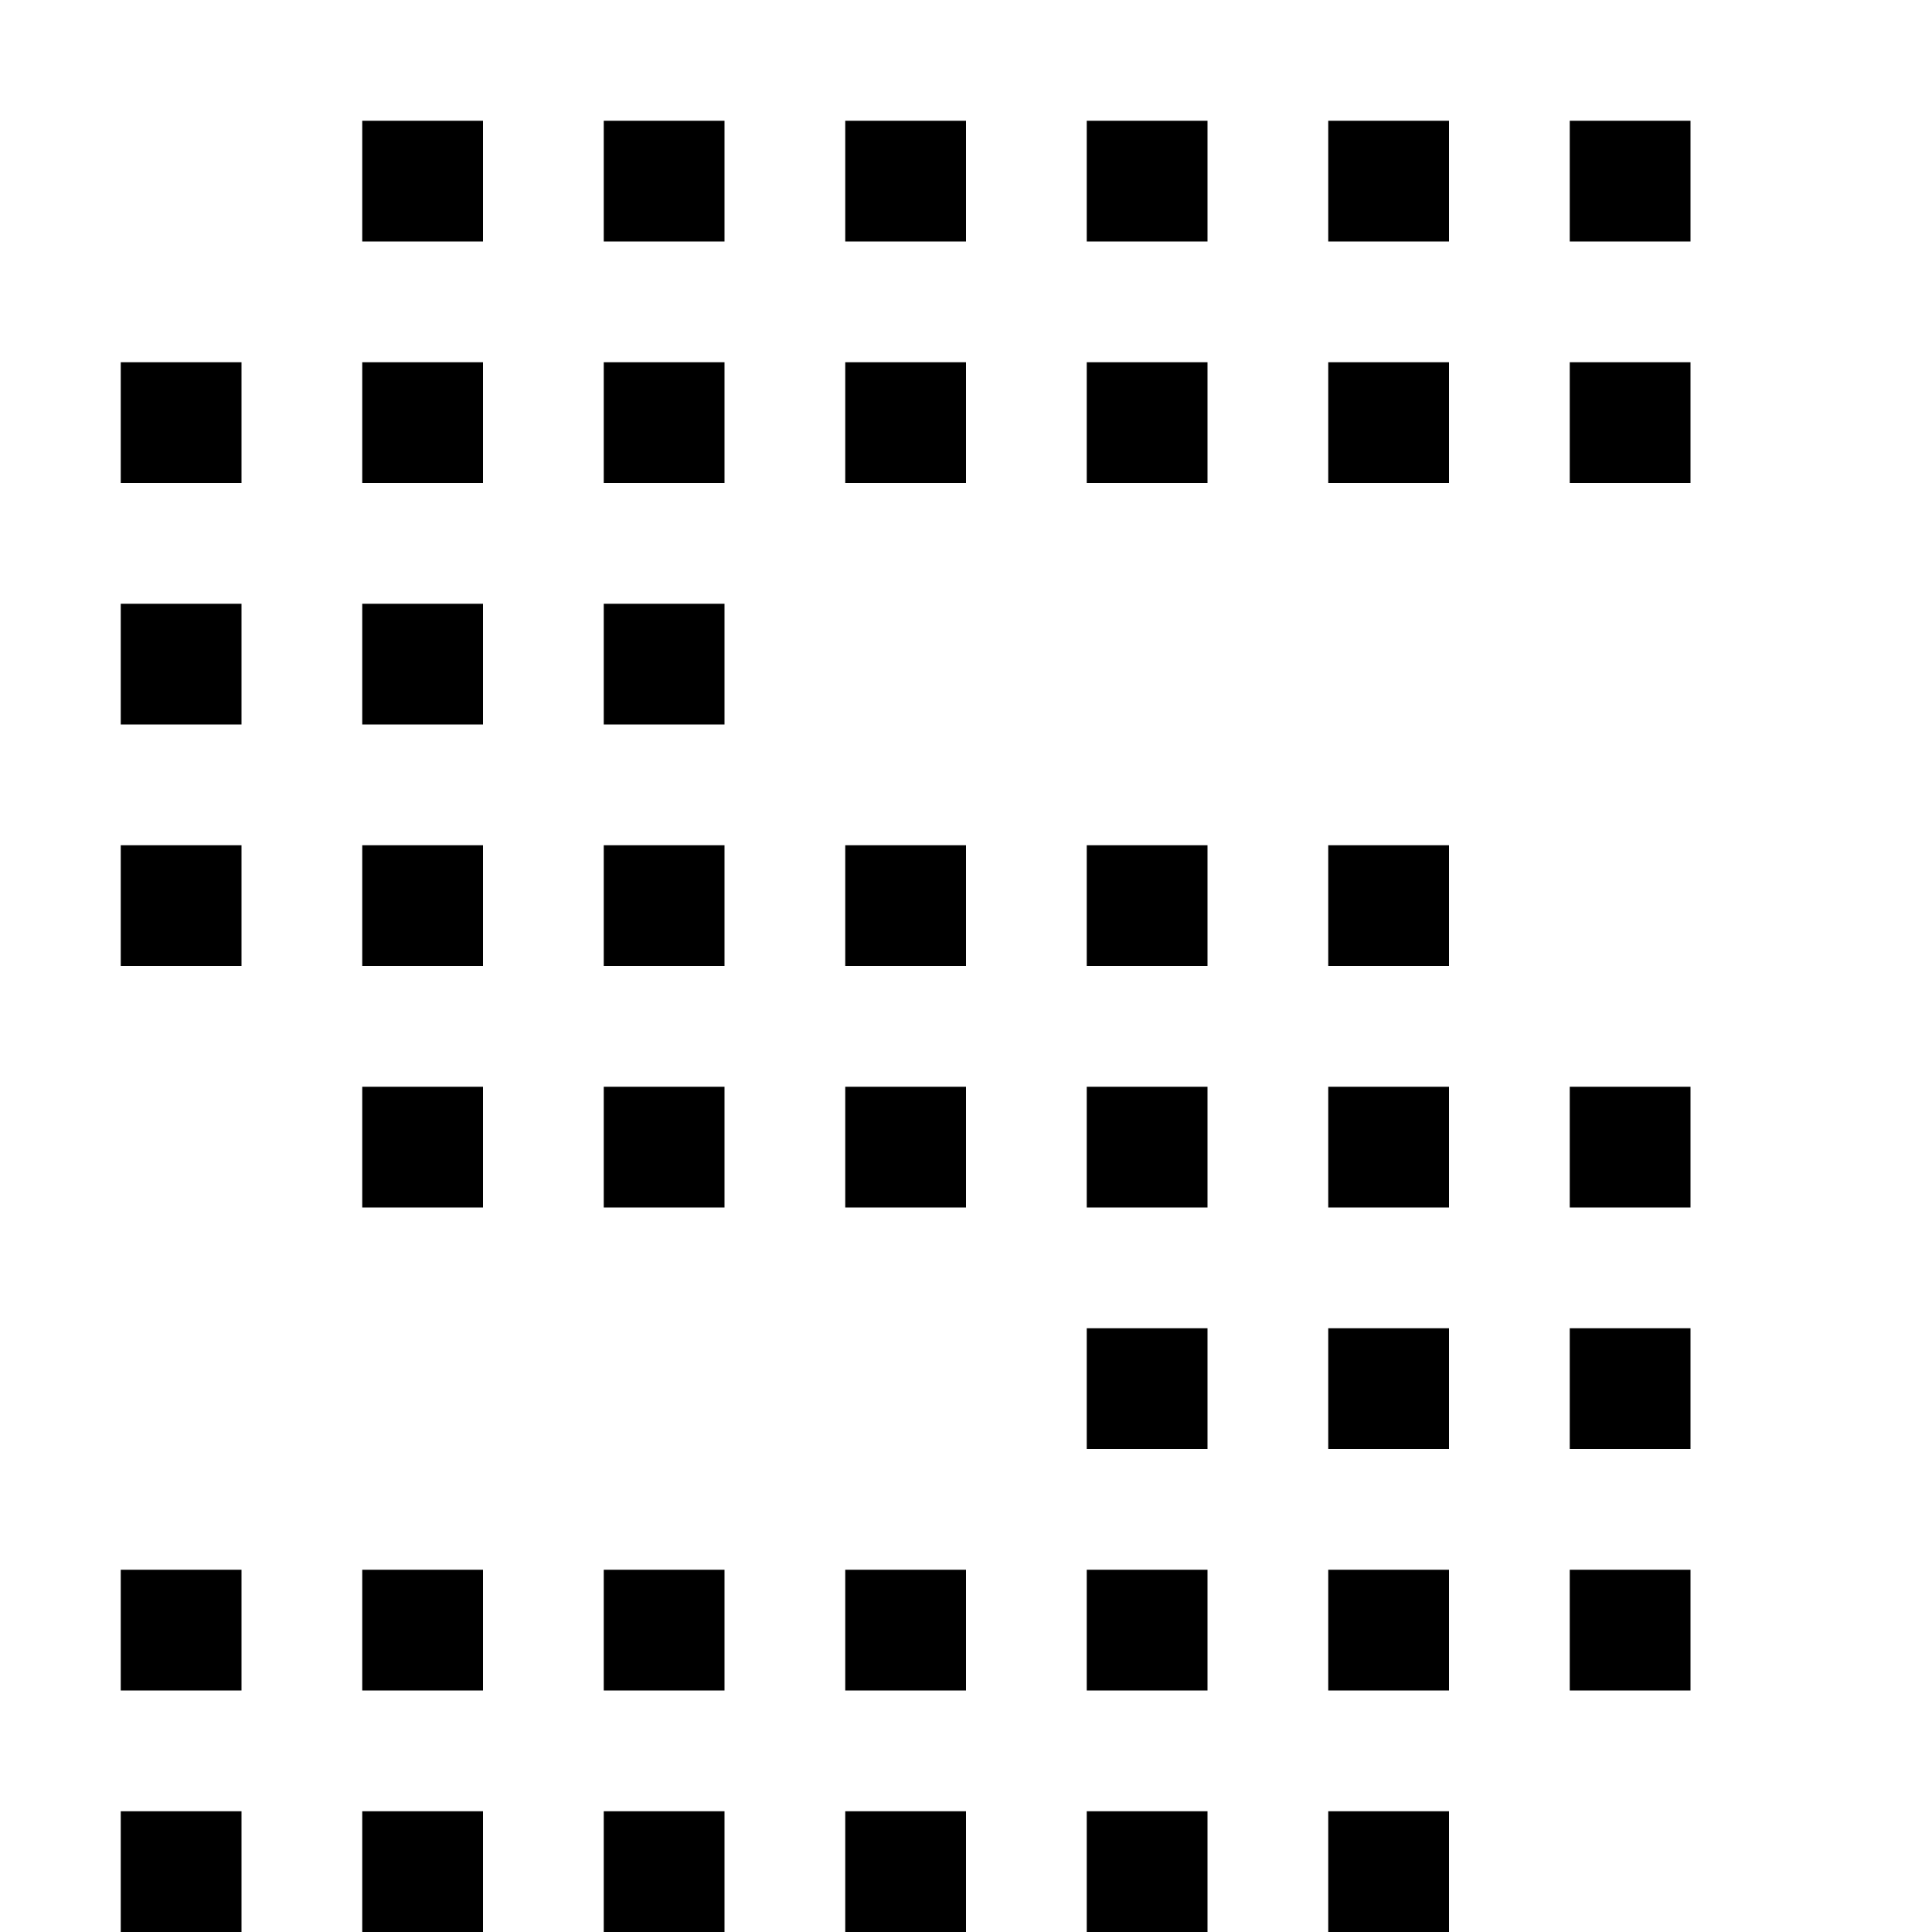<svg xmlns="http://www.w3.org/2000/svg" viewBox="0 0 16 16"><path d="M 3 1 v 1 h 1 v -1 Z M 5 1 v 1 h 1 v -1 Z M 7 1 v 1 h 1 v -1 Z M 9 1 v 1 h 1 v -1 Z M 11 1 v 1 h 1 v -1 Z M 13 1 v 1 h 1 v -1 Z M 1 3 v 1 h 1 v -1 Z M 3 3 v 1 h 1 v -1 Z M 5 3 v 1 h 1 v -1 Z M 7 3 v 1 h 1 v -1 Z M 9 3 v 1 h 1 v -1 Z M 11 3 v 1 h 1 v -1 Z M 13 3 v 1 h 1 v -1 Z M 1 5 v 1 h 1 v -1 Z M 3 5 v 1 h 1 v -1 Z M 5 5 v 1 h 1 v -1 Z M 1 7 v 1 h 1 v -1 Z M 3 7 v 1 h 1 v -1 Z M 5 7 v 1 h 1 v -1 Z M 7 7 v 1 h 1 v -1 Z M 9 7 v 1 h 1 v -1 Z M 11 7 v 1 h 1 v -1 Z M 3 9 v 1 h 1 v -1 Z M 5 9 v 1 h 1 v -1 Z M 7 9 v 1 h 1 v -1 Z M 9 9 v 1 h 1 v -1 Z M 11 9 v 1 h 1 v -1 Z M 13 9 v 1 h 1 v -1 Z M 9 11 v 1 h 1 v -1 Z M 11 11 v 1 h 1 v -1 Z M 13 11 v 1 h 1 v -1 Z M 1 13 v 1 h 1 v -1 Z M 3 13 v 1 h 1 v -1 Z M 5 13 v 1 h 1 v -1 Z M 7 13 v 1 h 1 v -1 Z M 9 13 v 1 h 1 v -1 Z M 11 13 v 1 h 1 v -1 Z M 13 13 v 1 h 1 v -1 Z M 1 15 v 1 h 1 v -1 Z M 3 15 v 1 h 1 v -1 Z M 5 15 v 1 h 1 v -1 Z M 7 15 v 1 h 1 v -1 Z M 9 15 v 1 h 1 v -1 Z M 11 15 v 1 h 1 v -1 Z" /></svg>